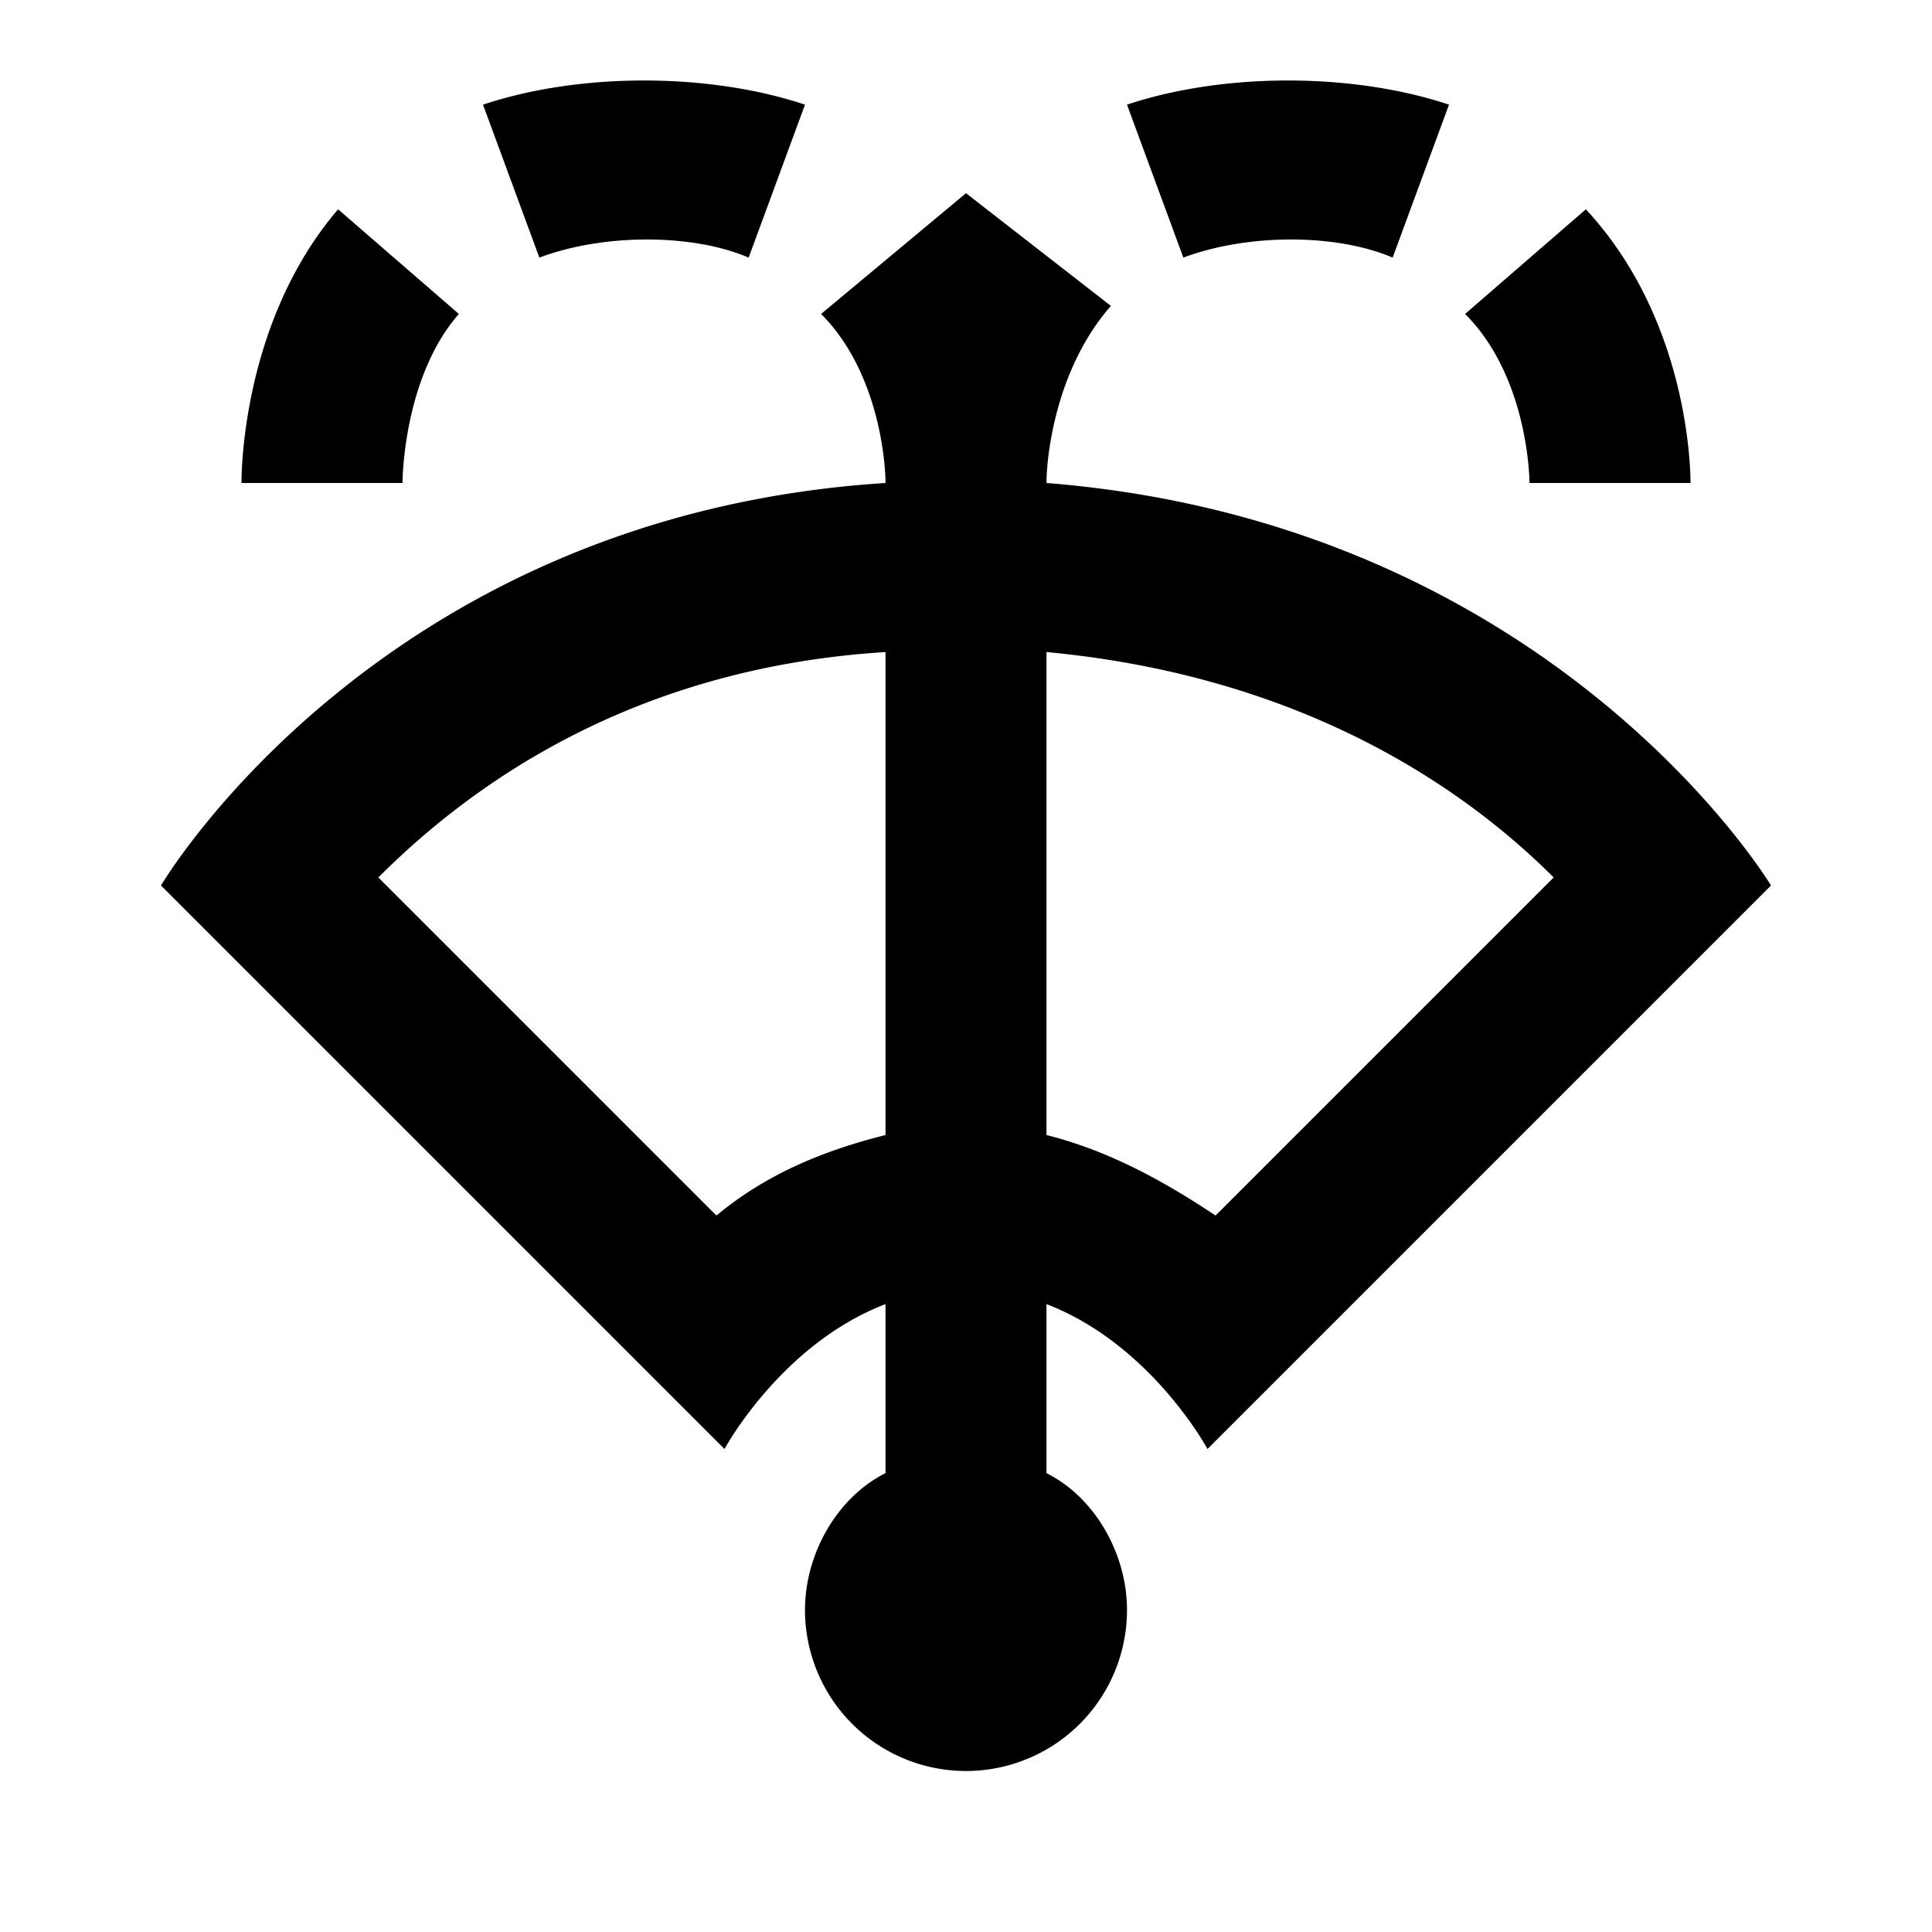 <svg xmlns="http://www.w3.org/2000/svg" viewBox="0 0 24 24"><path d="M13 6c0-.3.1-1.4.8-2.2L12 2.4l-1.8 1.5c.7.7.8 1.8.8 2.1-6.3.4-9 5-9 5l7 7s.7-1.3 2-1.8v2.1c-.6.3-1 1-1 1.7a2 2 0 0 0 2 2 2 2 0 0 0 2-2c0-.7-.4-1.4-1-1.7v-2.1c1.3.5 2 1.8 2 1.8l7-7s-2.7-4.5-9-5m-2 8.1c-.8.2-1.5.5-2.1 1l-4.2-4.2C5.8 9.8 7.8 8.3 11 8.1v6m4.1 1c-.6-.4-1.3-.8-2.1-1v-6c3.2.3 5.2 1.7 6.3 2.8l-4.2 4.2M18 1.3l-.7 1.9c-.7-.3-1.8-.3-2.6 0L14 1.3c1.2-.4 2.8-.4 4 0M21 6h-2s0-1.3-.8-2.1l1.5-1.3C21 4 21 5.9 21 6M4.2 2.6l1.5 1.3C5 4.7 5 6 5 6H3c0-.1 0-2 1.2-3.4M10 1.3l-.7 1.9c-.7-.3-1.8-.3-2.6 0L6 1.3c1.2-.4 2.8-.4 4 0Z"/></svg>